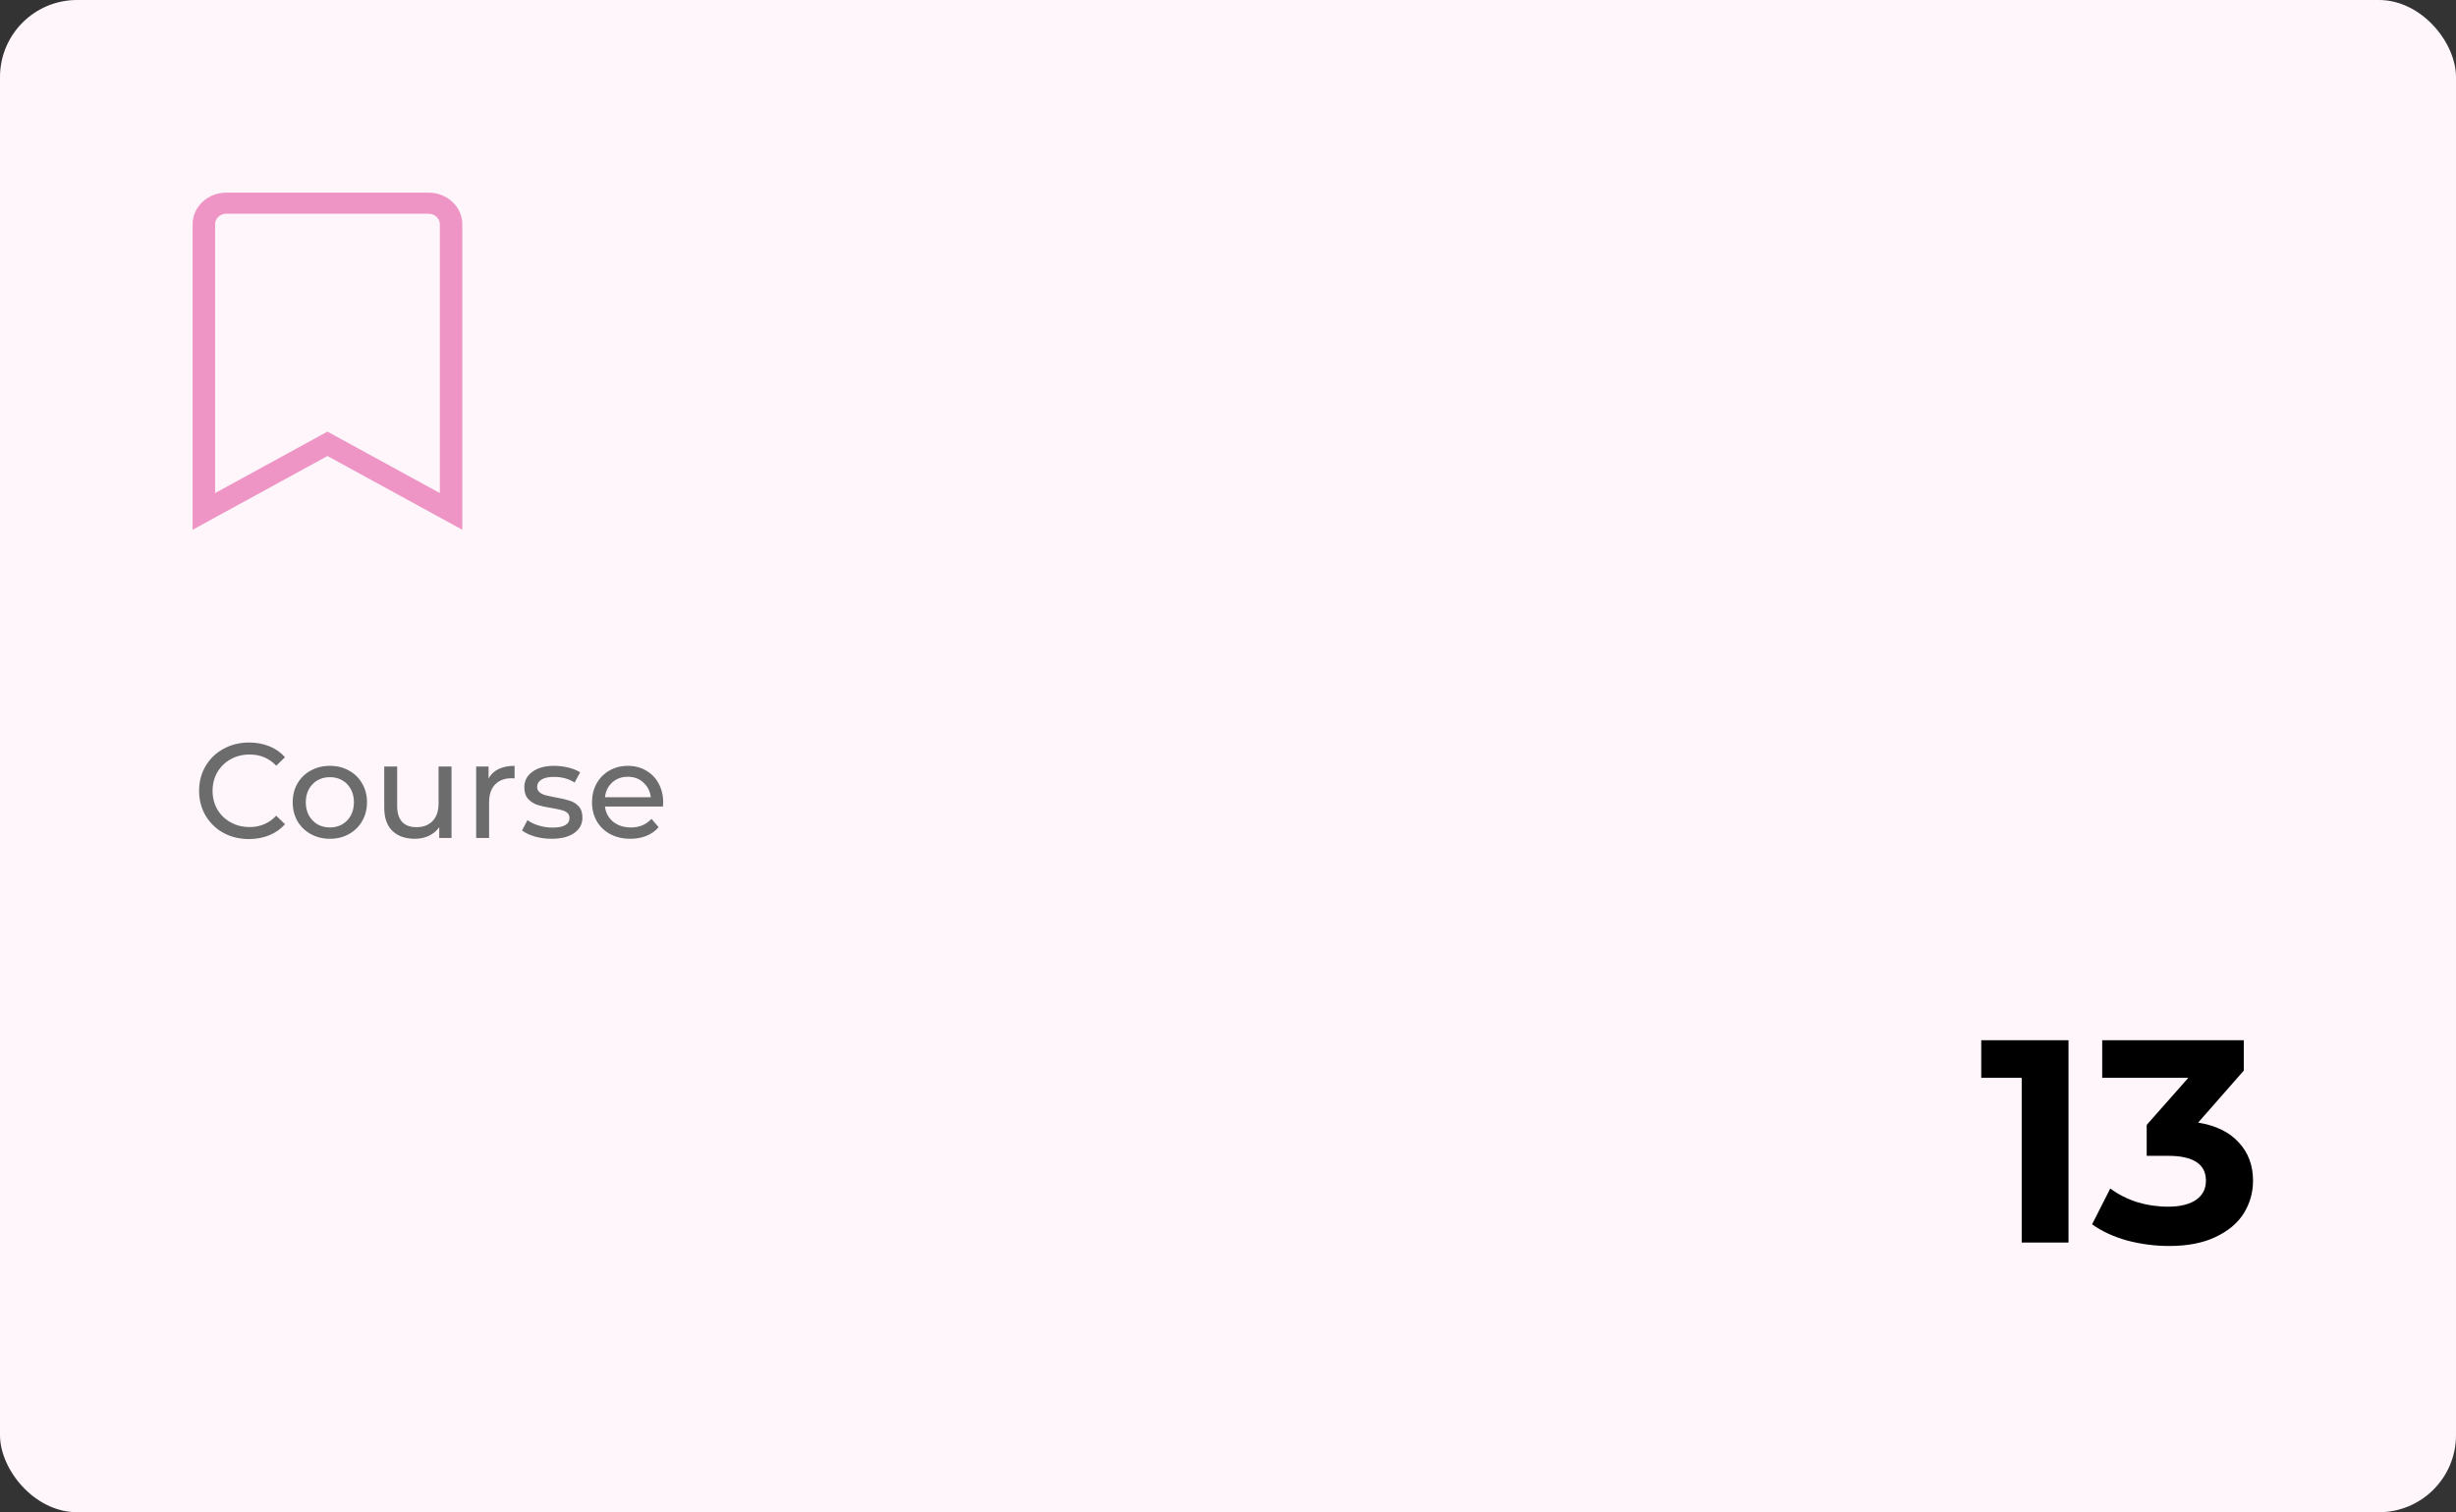 <svg width="255" height="157" viewBox="0 0 255 157" fill="none" xmlns="http://www.w3.org/2000/svg">
<rect x="0" y="0" width="255" height="157" fill="#333333" stroke="none"/>
<rect width="255" height="157" rx="8" fill="#FEF6FB"/>
<g clip-path="url(#clip0_17_53)">
<path d="M23.5 20H44.5C46.433 20 48 21.469 48 23.281V55L34 47.344L20 55V23.281C20 21.469 21.567 20 23.5 20ZM22.333 51.191L34 44.811L45.667 51.191V23.281C45.667 22.678 45.143 22.188 44.5 22.188H23.5C22.857 22.188 22.333 22.678 22.333 23.281V51.191Z" fill="#EE95C5"/>
</g>
<path d="M25.852 87.112C24.872 87.112 23.985 86.897 23.192 86.468C22.408 86.029 21.792 85.432 21.344 84.676C20.896 83.911 20.672 83.052 20.672 82.1C20.672 81.148 20.896 80.294 21.344 79.538C21.792 78.773 22.413 78.175 23.206 77.746C23.999 77.307 24.886 77.088 25.866 77.088C26.631 77.088 27.331 77.219 27.966 77.48C28.601 77.732 29.142 78.11 29.59 78.614L28.68 79.496C27.943 78.721 27.023 78.334 25.922 78.334C25.194 78.334 24.536 78.497 23.948 78.824C23.36 79.151 22.898 79.603 22.562 80.182C22.235 80.751 22.072 81.391 22.072 82.1C22.072 82.809 22.235 83.453 22.562 84.032C22.898 84.601 23.36 85.049 23.948 85.376C24.536 85.703 25.194 85.866 25.922 85.866C27.014 85.866 27.933 85.474 28.68 84.69L29.59 85.572C29.142 86.076 28.596 86.459 27.952 86.72C27.317 86.981 26.617 87.112 25.852 87.112ZM34.255 87.084C33.517 87.084 32.855 86.921 32.267 86.594C31.679 86.267 31.217 85.819 30.881 85.25C30.554 84.671 30.391 84.018 30.391 83.29C30.391 82.562 30.554 81.913 30.881 81.344C31.217 80.765 31.679 80.317 32.267 80C32.855 79.673 33.517 79.51 34.255 79.51C34.992 79.51 35.65 79.673 36.229 80C36.817 80.317 37.274 80.765 37.601 81.344C37.937 81.913 38.105 82.562 38.105 83.29C38.105 84.018 37.937 84.671 37.601 85.25C37.274 85.819 36.817 86.267 36.229 86.594C35.65 86.921 34.992 87.084 34.255 87.084ZM34.255 85.908C34.731 85.908 35.155 85.801 35.529 85.586C35.911 85.362 36.21 85.054 36.425 84.662C36.639 84.261 36.747 83.803 36.747 83.29C36.747 82.777 36.639 82.324 36.425 81.932C36.21 81.531 35.911 81.223 35.529 81.008C35.155 80.793 34.731 80.686 34.255 80.686C33.779 80.686 33.349 80.793 32.967 81.008C32.593 81.223 32.295 81.531 32.071 81.932C31.856 82.324 31.749 82.777 31.749 83.29C31.749 83.803 31.856 84.261 32.071 84.662C32.295 85.054 32.593 85.362 32.967 85.586C33.349 85.801 33.779 85.908 34.255 85.908ZM46.88 79.58V87H45.605V85.88C45.335 86.263 44.975 86.561 44.528 86.776C44.089 86.981 43.608 87.084 43.086 87.084C42.096 87.084 41.317 86.813 40.748 86.272C40.178 85.721 39.894 84.914 39.894 83.85V79.58H41.237V83.696C41.237 84.415 41.41 84.961 41.755 85.334C42.101 85.698 42.596 85.88 43.239 85.88C43.949 85.88 44.509 85.665 44.919 85.236C45.33 84.807 45.535 84.2 45.535 83.416V79.58H46.88ZM50.726 80.826C50.959 80.397 51.305 80.07 51.762 79.846C52.219 79.622 52.775 79.51 53.428 79.51V80.812C53.353 80.803 53.251 80.798 53.12 80.798C52.392 80.798 51.818 81.017 51.398 81.456C50.987 81.885 50.782 82.501 50.782 83.304V87H49.438V79.58H50.726V80.826ZM57.267 87.084C56.661 87.084 56.077 87.005 55.517 86.846C54.957 86.678 54.519 86.468 54.201 86.216L54.761 85.152C55.088 85.385 55.485 85.572 55.951 85.712C56.418 85.852 56.889 85.922 57.365 85.922C58.541 85.922 59.129 85.586 59.129 84.914C59.129 84.69 59.05 84.513 58.891 84.382C58.733 84.251 58.532 84.158 58.289 84.102C58.056 84.037 57.72 83.967 57.281 83.892C56.684 83.799 56.194 83.691 55.811 83.57C55.438 83.449 55.116 83.243 54.845 82.954C54.575 82.665 54.439 82.259 54.439 81.736C54.439 81.064 54.719 80.527 55.279 80.126C55.839 79.715 56.591 79.51 57.533 79.51C58.028 79.51 58.523 79.571 59.017 79.692C59.512 79.813 59.918 79.977 60.235 80.182L59.661 81.246C59.055 80.854 58.341 80.658 57.519 80.658C56.95 80.658 56.516 80.751 56.217 80.938C55.919 81.125 55.769 81.372 55.769 81.68C55.769 81.923 55.853 82.114 56.021 82.254C56.189 82.394 56.395 82.497 56.637 82.562C56.889 82.627 57.239 82.702 57.687 82.786C58.285 82.889 58.765 83.001 59.129 83.122C59.503 83.234 59.82 83.43 60.081 83.71C60.343 83.99 60.473 84.382 60.473 84.886C60.473 85.558 60.184 86.095 59.605 86.496C59.036 86.888 58.257 87.084 57.267 87.084ZM68.859 83.332C68.859 83.435 68.85 83.57 68.831 83.738H62.811C62.895 84.391 63.18 84.919 63.665 85.32C64.16 85.712 64.771 85.908 65.499 85.908C66.386 85.908 67.1 85.609 67.641 85.012L68.383 85.88C68.047 86.272 67.627 86.571 67.123 86.776C66.628 86.981 66.073 87.084 65.457 87.084C64.673 87.084 63.978 86.925 63.371 86.608C62.764 86.281 62.293 85.829 61.957 85.25C61.63 84.671 61.467 84.018 61.467 83.29C61.467 82.571 61.626 81.923 61.943 81.344C62.27 80.765 62.713 80.317 63.273 80C63.842 79.673 64.482 79.51 65.191 79.51C65.9 79.51 66.53 79.673 67.081 80C67.641 80.317 68.075 80.765 68.383 81.344C68.7 81.923 68.859 82.585 68.859 83.332ZM65.191 80.644C64.547 80.644 64.006 80.84 63.567 81.232C63.138 81.624 62.886 82.137 62.811 82.772H67.571C67.496 82.147 67.24 81.638 66.801 81.246C66.372 80.845 65.835 80.644 65.191 80.644Z" fill="#6C6C6C"/>
<path d="M214.768 108V129H209.908V111.9H205.708V108H214.768ZM228.226 116.55C230.066 116.85 231.476 117.54 232.456 118.62C233.436 119.68 233.926 121 233.926 122.58C233.926 123.8 233.606 124.93 232.966 125.97C232.326 126.99 231.346 127.81 230.026 128.43C228.726 129.05 227.126 129.36 225.226 129.36C223.746 129.36 222.286 129.17 220.846 128.79C219.426 128.39 218.216 127.83 217.216 127.11L219.106 123.39C219.906 123.99 220.826 124.46 221.866 124.8C222.926 125.12 224.006 125.28 225.106 125.28C226.326 125.28 227.286 125.05 227.986 124.59C228.686 124.11 229.036 123.44 229.036 122.58C229.036 120.86 227.726 120 225.106 120H222.886V116.79L227.206 111.9H218.266V108H232.966V111.15L228.226 116.55Z" fill="black"/>
<defs>
<clipPath id="clip0_17_53">
<rect width="28" height="35" fill="white" transform="matrix(-1 0 0 1 48 20)"/>
</clipPath>
</defs>
</svg>
